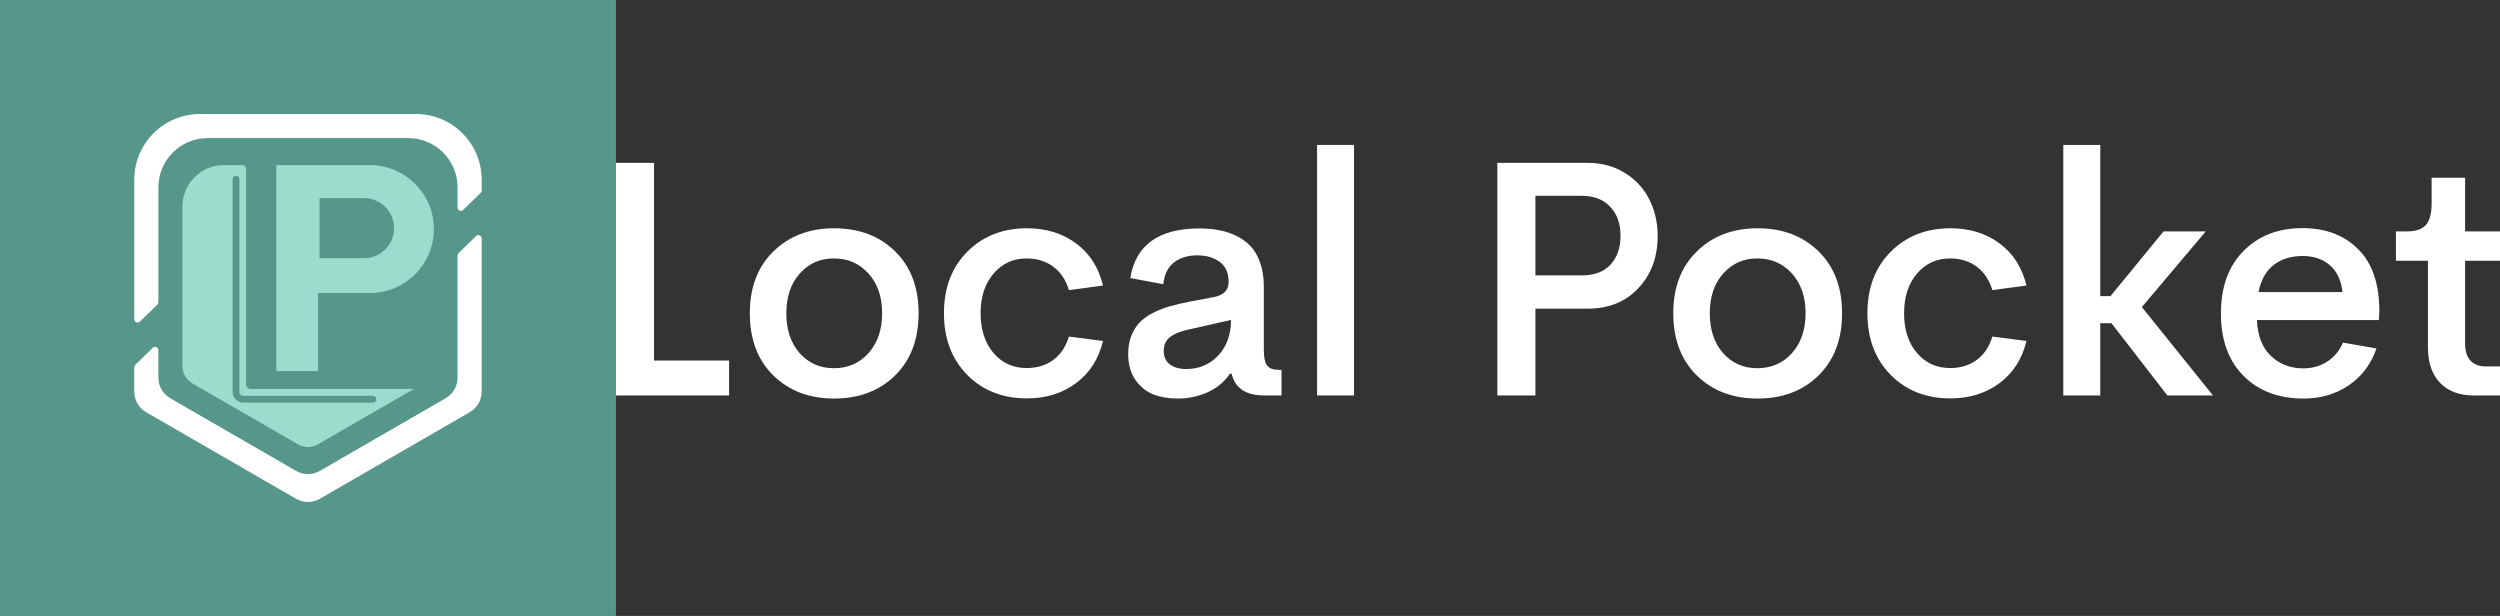 <svg width="138" height="34" viewBox="0 0 138 34" fill="none" xmlns="http://www.w3.org/2000/svg">
<rect x="0" y="0" width="138" height="34" fill="#333333" stroke="none"/>
<path d="M34 0H0V34H34V0Z" fill="#57968B"/>
<path d="M25.257 20.846C25.257 21.317 25.006 21.75 24.598 21.984L17.656 25.992C17.25 26.227 16.749 26.227 16.341 25.992L9.399 21.984C8.993 21.75 8.742 21.317 8.742 20.846V19.33C8.742 19.167 8.546 19.084 8.43 19.198L7.467 20.14C7.431 20.174 7.411 20.222 7.411 20.271V21.616C7.411 22.086 7.662 22.52 8.067 22.754L16.341 27.532C16.749 27.766 17.25 27.766 17.656 27.532L25.929 22.754C26.337 22.52 26.588 22.086 26.588 21.616V13.164C26.588 13.002 26.392 12.919 26.276 13.033L25.312 13.973C25.277 14.007 25.257 14.055 25.257 14.104V20.846H25.257ZM22.959 6.292H11.042C9.037 6.292 7.412 7.917 7.412 9.921V17.621C7.412 17.784 7.608 17.866 7.724 17.752L8.688 16.811C8.723 16.776 8.743 16.729 8.743 16.679V10.341C8.743 8.84 9.96 7.623 11.462 7.623H22.537C24.039 7.623 25.257 8.84 25.257 10.341V11.454C25.257 11.617 25.453 11.7 25.57 11.586L26.533 10.646C26.569 10.611 26.589 10.564 26.589 10.514V9.922C26.589 7.917 24.963 6.292 22.959 6.292L22.959 6.292Z" fill="white"/>
<path d="M13.824 21.468C13.693 21.468 13.584 21.359 13.584 21.228V9.306C13.584 9.202 13.498 9.115 13.39 9.115H12.353C11.091 9.115 10.069 10.137 10.069 11.399V20.21C10.069 20.603 10.279 20.966 10.623 21.165L16.444 24.526C16.785 24.724 17.207 24.724 17.548 24.526L20.449 22.853L21.636 22.168L22.848 21.468H13.824V21.468ZM20.587 22.224H13.427C13.101 22.224 12.839 21.958 12.839 21.632V9.886C12.839 9.785 12.921 9.699 13.026 9.699C13.13 9.699 13.213 9.786 13.213 9.886V21.632C13.213 21.752 13.306 21.849 13.426 21.849H20.587C20.688 21.849 20.774 21.932 20.774 22.037C20.774 22.141 20.688 22.224 20.587 22.224L20.587 22.224Z" fill="#9ADDCD"/>
<path d="M20.419 9.115H15.25V20.483H17.56V16.175H20.419C21.393 16.175 22.276 15.778 22.916 15.141C23.552 14.501 23.95 13.621 23.95 12.645C23.95 10.694 22.366 9.115 20.419 9.115L20.419 9.115ZM21.269 13.768C20.969 14.071 20.554 14.254 20.097 14.254H17.638V10.938H20.097C21.011 10.938 21.755 11.679 21.755 12.596C21.755 13.053 21.568 13.468 21.269 13.767V13.768Z" fill="#9ADDCD"/>
<path d="M36.103 19.902H40.246V21.829H34V8.99H36.103V19.902Z" fill="white"/>
<path d="M46.044 22C44.678 22 43.56 21.577 42.692 20.73C41.824 19.878 41.39 18.732 41.39 17.291C41.39 15.863 41.824 14.725 42.692 13.879C43.56 13.027 44.678 12.601 46.044 12.601C47.417 12.601 48.537 13.024 49.405 13.87C50.273 14.716 50.707 15.857 50.707 17.291C50.707 18.732 50.273 19.878 49.405 20.73C48.537 21.577 47.417 22 46.044 22ZM46.027 20.325C46.807 20.325 47.446 20.046 47.945 19.488C48.443 18.93 48.693 18.198 48.693 17.291C48.693 16.385 48.443 15.656 47.945 15.104C47.446 14.545 46.807 14.266 46.027 14.266C45.264 14.266 44.637 14.545 44.144 15.104C43.651 15.656 43.405 16.385 43.405 17.291C43.405 18.198 43.648 18.93 44.135 19.488C44.628 20.046 45.258 20.325 46.027 20.325Z" fill="white"/>
<path d="M56.69 21.991C55.347 21.991 54.247 21.559 53.391 20.695C52.534 19.824 52.106 18.69 52.106 17.291C52.106 15.893 52.534 14.761 53.391 13.897C54.253 13.033 55.352 12.601 56.69 12.601C57.751 12.601 58.655 12.88 59.4 13.438C60.15 13.99 60.646 14.764 60.886 15.761L59.004 16.013C58.834 15.449 58.543 15.017 58.133 14.716C57.728 14.416 57.241 14.266 56.672 14.266C55.927 14.266 55.317 14.545 54.842 15.104C54.367 15.656 54.13 16.385 54.13 17.291C54.13 18.198 54.367 18.93 54.842 19.488C55.317 20.04 55.927 20.316 56.672 20.316C57.241 20.316 57.728 20.169 58.133 19.875C58.543 19.575 58.834 19.143 59.004 18.579L60.886 18.822C60.646 19.818 60.147 20.596 59.391 21.154C58.64 21.712 57.74 21.991 56.69 21.991Z" fill="white"/>
<path d="M65.004 22C64.499 22 64.048 21.922 63.649 21.766C63.256 21.604 62.928 21.334 62.664 20.956C62.406 20.572 62.276 20.097 62.276 19.533C62.276 19.155 62.335 18.819 62.452 18.525C62.576 18.225 62.734 17.976 62.928 17.777C63.127 17.579 63.376 17.405 63.675 17.255C63.98 17.105 64.285 16.988 64.59 16.904C64.901 16.814 65.259 16.73 65.664 16.652L67.001 16.4C67.546 16.292 67.819 16.019 67.819 15.581C67.819 15.065 67.655 14.689 67.326 14.455C66.998 14.215 66.585 14.095 66.086 14.095C65.57 14.095 65.145 14.224 64.81 14.482C64.476 14.734 64.276 15.136 64.212 15.689L62.391 15.347C62.69 13.522 63.963 12.61 66.209 12.61C66.585 12.61 66.933 12.64 67.256 12.7C67.585 12.754 67.904 12.856 68.215 13.006C68.532 13.156 68.802 13.348 69.024 13.582C69.247 13.81 69.426 14.116 69.561 14.5C69.696 14.879 69.763 15.314 69.763 15.806V19.317C69.763 19.737 69.825 20.025 69.948 20.181C70.071 20.337 70.288 20.415 70.599 20.415H70.74V21.829H69.781C68.778 21.829 68.18 21.43 67.986 20.631H67.889C67.567 21.1 67.148 21.445 66.631 21.667C66.121 21.889 65.579 22 65.004 22ZM65.479 20.37C66.189 20.37 66.778 20.121 67.247 19.623C67.716 19.125 67.951 18.471 67.951 17.66L65.69 18.174C65.203 18.27 64.84 18.411 64.599 18.597C64.359 18.777 64.238 19.032 64.238 19.362C64.238 19.698 64.353 19.95 64.582 20.118C64.81 20.286 65.109 20.37 65.479 20.37Z" fill="white"/>
<path d="M72.702 21.829V8H74.743V21.829H72.702Z" fill="white"/>
<path d="M87.641 8.99C88.409 8.99 89.09 9.173 89.682 9.54C90.274 9.9 90.726 10.386 91.037 10.998C91.348 11.61 91.503 12.289 91.503 13.033C91.503 14.191 91.148 15.149 90.439 15.905C89.735 16.661 88.802 17.039 87.641 17.039H84.755V21.829H82.652V8.99H87.641ZM87.306 15.203C87.999 15.203 88.529 15.005 88.899 14.608C89.268 14.212 89.453 13.678 89.453 13.006C89.453 12.352 89.266 11.823 88.89 11.421C88.521 11.013 87.993 10.809 87.306 10.809H84.755V15.203H87.306Z" fill="white"/>
<path d="M97.019 22C95.653 22 94.535 21.577 93.667 20.73C92.799 19.878 92.365 18.732 92.365 17.291C92.365 15.863 92.799 14.725 93.667 13.879C94.535 13.027 95.653 12.601 97.019 12.601C98.392 12.601 99.512 13.024 100.38 13.87C101.248 14.716 101.682 15.857 101.682 17.291C101.682 18.732 101.248 19.878 100.38 20.73C99.512 21.577 98.392 22 97.019 22ZM97.002 20.325C97.782 20.325 98.421 20.046 98.92 19.488C99.418 18.93 99.668 18.198 99.668 17.291C99.668 16.385 99.418 15.656 98.92 15.104C98.421 14.545 97.782 14.266 97.002 14.266C96.239 14.266 95.612 14.545 95.119 15.104C94.626 15.656 94.38 16.385 94.38 17.291C94.38 18.198 94.623 18.93 95.11 19.488C95.603 20.046 96.233 20.325 97.002 20.325Z" fill="white"/>
<path d="M107.665 21.991C106.322 21.991 105.222 21.559 104.366 20.695C103.509 19.824 103.081 18.69 103.081 17.291C103.081 15.893 103.509 14.761 104.366 13.897C105.228 13.033 106.328 12.601 107.665 12.601C108.726 12.601 109.63 12.88 110.375 13.438C111.125 13.99 111.621 14.764 111.861 15.761L109.979 16.013C109.809 15.449 109.518 15.017 109.108 14.716C108.703 14.416 108.216 14.266 107.647 14.266C106.902 14.266 106.292 14.545 105.817 15.104C105.342 15.656 105.105 16.385 105.105 17.291C105.105 18.198 105.342 18.93 105.817 19.488C106.292 20.04 106.902 20.316 107.647 20.316C108.216 20.316 108.703 20.169 109.108 19.875C109.518 19.575 109.809 19.143 109.979 18.579L111.861 18.822C111.621 19.818 111.122 20.596 110.366 21.154C109.615 21.712 108.715 21.991 107.665 21.991Z" fill="white"/>
<path d="M119.639 21.829L116.551 17.84H115.935V21.829H113.894V8H115.935V16.346H116.498L119.428 12.772H121.759L118.231 16.949L122.155 21.829H119.639Z" fill="white"/>
<path d="M131.34 17.147L131.314 17.669H124.583C124.618 18.534 124.876 19.194 125.357 19.65C125.838 20.106 126.434 20.334 127.143 20.334C127.636 20.334 128.073 20.211 128.454 19.965C128.841 19.719 129.135 19.368 129.334 18.912L131.182 19.236C130.877 20.106 130.366 20.785 129.651 21.271C128.935 21.757 128.105 22 127.161 22C125.783 22 124.677 21.583 123.844 20.749C123.011 19.914 122.595 18.765 122.595 17.3C122.595 15.842 123.011 14.692 123.844 13.852C124.677 13.012 125.762 12.592 127.099 12.592C128.372 12.592 129.396 12.979 130.17 13.753C130.944 14.521 131.334 15.653 131.34 17.147ZM127.108 14.131C126.469 14.131 125.935 14.296 125.507 14.626C125.085 14.95 124.806 15.449 124.671 16.121H129.308C129.231 15.467 128.997 14.972 128.604 14.635C128.211 14.299 127.712 14.131 127.108 14.131Z" fill="white"/>
<path d="M136.557 21.829C135.759 21.829 135.138 21.598 134.692 21.136C134.246 20.674 134.023 20.022 134.023 19.182V14.392H132.255V12.772H132.862C133.343 12.772 133.689 12.658 133.9 12.43C134.117 12.195 134.226 11.79 134.226 11.214V9.81H136.073V12.772H138V14.392H136.073V18.966C136.073 19.38 136.173 19.695 136.372 19.911C136.578 20.121 136.853 20.226 137.199 20.226H138V21.829H136.557Z" fill="white"/>
</svg>
